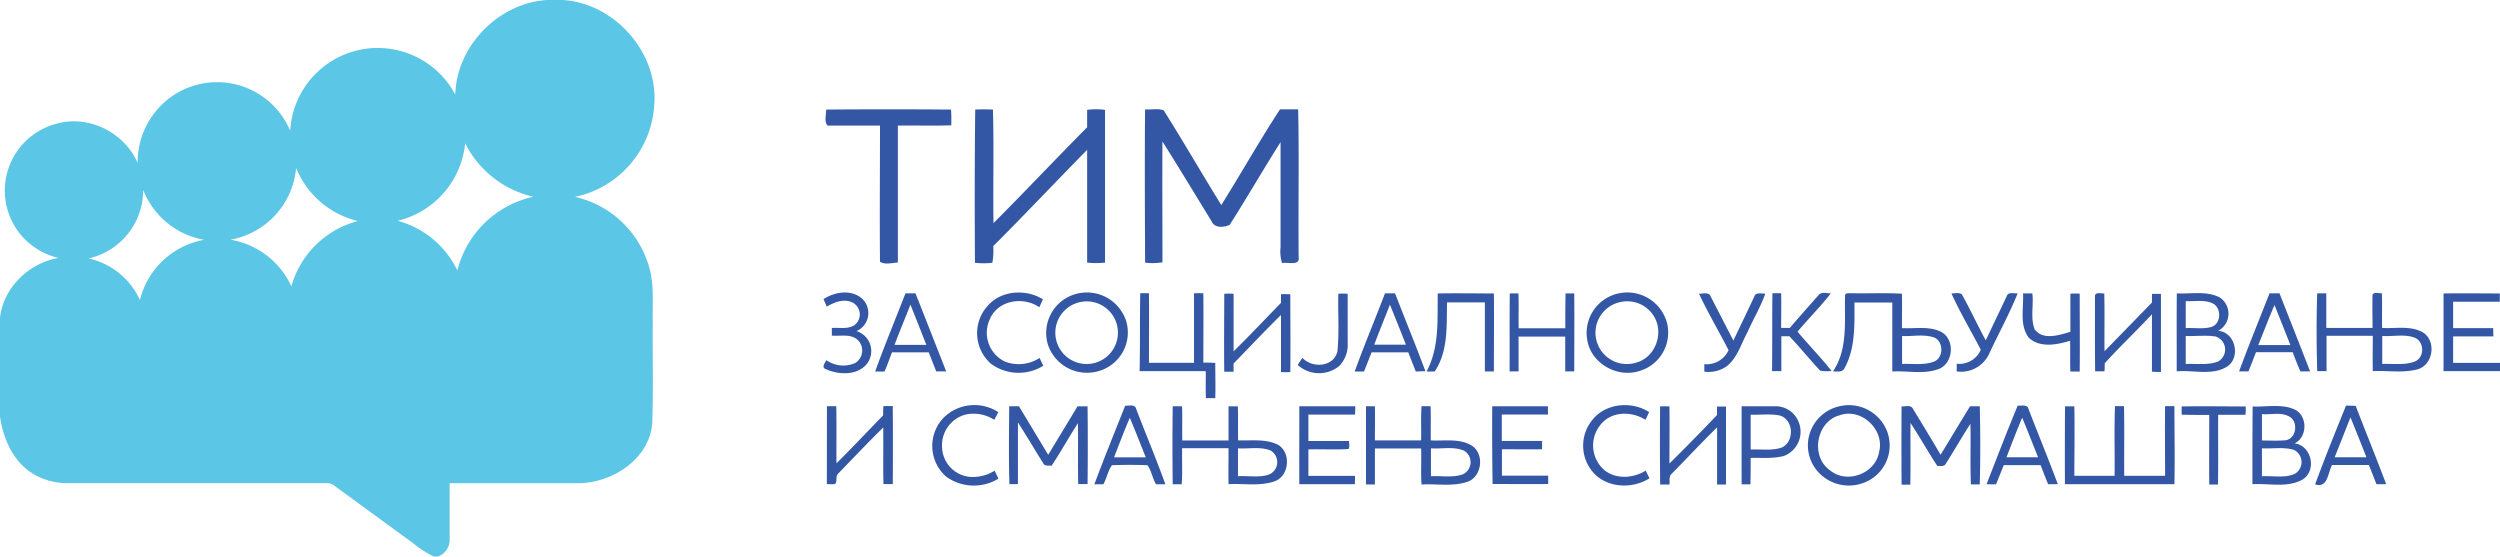 <svg xmlns="http://www.w3.org/2000/svg" viewBox="0 0 536.11 119.34"><defs><style>.cls-1{fill:#5bc6e5;}.cls-2{fill:#3457a5;}</style></defs><title>Asset 7</title><g id="logoi"><path class="cls-1" d="M117.25 0h3.45c11.24.72 20.58 11.42 19.59 22.67a21.44 21.44 0 0 1-17 19.55 21.44 21.44 0 0 1 16 15.36c1 3.66.6 7.49.69 11.24-.07 7.3.14 14.62-.11 21.92-.62 7.62-8.23 12.57-15.35 12.88h-28.1v12.39a3.79 3.79 0 0 1-2.52 3.33h-.9a23.88 23.88 0 0 1-4.51-2.93q-7.92-5.77-15.81-11.54c-.79-.53-1.52-1.35-2.55-1.26h-55.71a14 14 0 0 1-7.78-2.3c-4-2.66-6-7.45-6.65-12.06v-21c.68-6.53 6.19-11.85 12.57-12.94a14.81 14.81 0 0 1-.46-28.77c6.87-2 14.63 1.9 17.42 8.42a17.25 17.25 0 0 1 6.33-13.54 17 17 0 0 1 26.38 6.62 18.81 18.81 0 0 1 35.4-7.75c.28-10.43 9.23-19.59 19.62-20.29zm-32 47.35a19.93 19.93 0 0 1 12.83 10.65 21.54 21.54 0 0 1 16.3-15.81 21.73 21.73 0 0 1-14.63-11.47 19 19 0 0 1-14.49 16.63zm-21.75-11.35a17.15 17.15 0 0 1-14.09 15.4 17.59 17.59 0 0 1 13.07 10 20.1 20.1 0 0 1 14.27-14 19.07 19.07 0 0 1-13.25-11.4zm-32.8 4.71a15 15 0 0 1-11.7 14.71 15.79 15.79 0 0 1 11 8.93 17.33 17.33 0 0 1 13.77-12.92 17.28 17.28 0 0 1-13.07-10.72z"/><path class="cls-2" d="M177.17 23.5q13.38-.12 26.77 0c.09 1.12.08 2.25.06 3.37-3.82.15-7.64 0-11.46.07v29.35c-1.23.09-2.76.52-3.83-.15-.1-9.73 0-19.47 0-29.2h-11.25c-.78-.94-.27-2.35-.29-3.44zM209.13 23.5c1.27-.07 2.53-.06 3.8 0 .24 8.11 0 16.23.12 24.35 6.76-6.79 13.33-13.75 20.08-20.56v-3.73a14.52 14.52 0 0 1 3.84 0v32.76a19.7 19.7 0 0 1-3.84 0v-24.18c-6.77 6.86-13.34 13.86-20.13 20.63a14.28 14.28 0 0 1-.2 3.58 16 16 0 0 1-3.73 0c-.07-10.93-.07-21.9.06-32.85zM245.55 23.46c1.32.1 2.79-.26 4 .2 4.22 6.7 8.18 13.57 12.35 20.31 4.26-6.8 8.2-13.81 12.59-20.52h3.89c.24 10.55 0 21.12.11 31.68.29 2-2.35 1-3.56 1.29a8.09 8.09 0 0 1-.32-3.36v-22.58c-3.71 5.86-7.18 11.87-10.9 17.72-1.09.57-3.18.77-3.81-.61-3.53-5.75-7-11.52-10.62-17.24-.05 8.63 0 17.27 0 25.9a12.21 12.21 0 0 1-3.72.06c-.05-10.92-.1-21.89-.01-32.85zM176.6 64.15c2.4-1.59 6-2.16 8.31-.07a4.22 4.22 0 0 1-1.24 6.92 4.48 4.48 0 0 1 2.25 7c-2.09 2.57-6 2.42-8.83 1.16-1-.34-.2-1.34.13-1.92a6.26 6.26 0 0 0 6.19.59 3.14 3.14 0 0 0 .37-5.07c-1.55-1.2-3.61-.63-5.4-.79v-1.64c1.62-.12 3.45.33 4.89-.63a2.88 2.88 0 0 0-.42-4.81c-1.84-.92-3.93-.1-5.56.87-.23-.59-.47-1.09-.69-1.61zM194.17 62.91h2.15c2.22 5.57 4.39 11.16 6.59 16.74h-2.14c-.53-1.37-1.08-2.73-1.62-4.1h-7.86c-.54 1.37-1 2.77-1.62 4.13h-2c2.05-5.68 4.33-11.18 6.5-16.77zm1.07 2.43c-1.13 2.88-2.33 5.73-3.41 8.62h6.82c-1.13-2.87-2.25-5.75-3.41-8.62zM212 65.37c2.94-3.16 8.09-3.39 11.65-1.19-.25.57-.51 1.14-.77 1.71-3.45-2.39-8.9-1.53-10.61 2.55a6.85 6.85 0 0 0 3.23 9.1 8.21 8.21 0 0 0 7.43-.78l.8 1.67a10 10 0 0 1-11.23-.43 8.72 8.72 0 0 1-.5-12.63zM230.54 63.09a8.85 8.85 0 0 1 11 5.89 8.6 8.6 0 0 1-5.85 10.57 8.83 8.83 0 0 1-11-5.74 8.67 8.67 0 0 1 5.85-10.72zm1.25 1.66a6.71 6.71 0 1 0 7.94 6.66 6.69 6.69 0 0 0-7.94-6.66zM244.52 62.88h1.87c.05 5 0 9.94 0 14.92h9.66v-14.9a13.9 13.9 0 0 1 2 0c.05 5 0 9.91 0 14.86.85 0 1.71 0 2.56.07 0 2.52.07 5 0 7.55h-2c-.11-1.94 0-3.87-.05-5.8h-14.18c.13-5.53.03-11.11.14-16.7zM262.54 63a12.49 12.49 0 0 1 2 0v12.34c3.46-3.39 6.77-6.93 10.16-10.39v-1.88c.68 0 1.36 0 2 .05 0 5.55.06 11.11 0 16.66a15 15 0 0 1-2 0v-12.23c-3.46 3.4-6.79 6.93-10.17 10.41v1.75h-2c-.06-5.62-.01-11.18.01-16.71zM287 63a12.62 12.62 0 0 1 2 0v10.53a6.47 6.47 0 0 1-1.86 5 6.83 6.83 0 0 1-8.85-.26c.32-.52.64-1 1-1.54 2.1 2.29 6.74 2 7.51-1.38.42-4.17.08-8.28.2-12.35zM297 62.91h2.16c2.16 5.57 4.43 11.1 6.51 16.69-.69 0-1.37.06-2.06.07-.56-1.37-1.08-2.75-1.62-4.12h-7.86l-1.63 4.13h-2c2.06-5.68 4.37-11.19 6.5-16.77zm-2.34 11h6.83q-1.69-4.3-3.43-8.58c-1.12 2.91-2.31 5.75-3.39 8.67zM308.31 62.93c4-.08 8 0 12.05 0 .05 5.57 0 11.15 0 16.73h-1.94v-14.81h-8.11c-.11 5 .28 10.47-2.64 14.8a17 17 0 0 1-1.75 0c2.77-5.11 2.31-11.11 2.39-16.72zM323.76 62.92h1.86c.1 2.5 0 5 .05 7.48h10c0-2.49 0-5 .05-7.48h1.87c.05 5.57 0 11.15 0 16.73h-1.94v-7.47h-10v7.47h-1.93c.03-5.58-.02-11.16.04-16.73zM347 62.94a8.81 8.81 0 0 1 10.49 6.35 8.59 8.59 0 0 1-6.14 10.33c-4.64 1.39-10.07-1.71-10.94-6.53a8.66 8.66 0 0 1 6.59-10.15zm.76 1.78a6.72 6.72 0 1 0 3.24 13c3.68-1.05 5.56-5.51 4.13-9a6.69 6.69 0 0 0-7.36-4zM364.35 63c.82 0 2.12-.46 2.49.58l4.87 9.45q2.27-4.73 4.5-9.46c.33-1 1.58-.53 2.35-.62-1 2.9-2.64 5.56-3.86 8.37-1.36 2.47-2.13 5.42-4.43 7.23a6.8 6.8 0 0 1-4.79 1.15v-1.61a5.16 5.16 0 0 0 5.2-3c-2.1-4.09-4.42-8.01-6.33-12.09zM380.09 62.88h1.87c.05 2.48 0 5 0 7.44h1.85c2-2.34 4.09-4.67 6.13-7 .64-.83 1.79-.41 2.67-.4-2.24 2.85-4.8 5.43-7.14 8.2 2.39 2.85 5 5.53 7.3 8.43a9 9 0 0 1-2.44-.06c-2.26-2.41-4.33-5-6.61-7.38h-1.72v7.48h-2c.08-5.54 0-11.12.09-16.71zM395.66 63.42c0-.67.81-.51 1.26-.54 3.65.08 7.3-.11 10.94.1.05 2.46 0 4.93 0 7.38 2.79.17 5.78-.49 8.38.79 3.05 1.59 2.71 6.81-.54 8s-6.62.31-9.91.52v-14.8h-8.11c0 4.7.23 9.75-2.09 14-.42 1.06-1.63.78-2.53.78 3.26-4.78 2.45-10.8 2.6-16.23zm12.23 8.63v6c2.27-.1 4.67.32 6.84-.51s2.1-4.57-.19-5.24-4.44-.12-6.65-.25zM418.47 62.93c.71 0 1.61-.25 2.22.16 1.82 3.24 3.36 6.63 5.15 9.89 1.48-3.16 3-6.3 4.49-9.47.33-1 1.58-.51 2.35-.61-1.77 4.4-4.07 8.59-6.08 12.88a6.63 6.63 0 0 1-7 3.87v-1.65a5 5 0 0 0 5.17-3c-2.09-4-4.41-7.94-6.3-12.07zM433.83 62.92h2c.3 2.56-.47 5.29.5 7.72 1.79 2.39 5.26 1.23 7.65.51v-8.17a12.49 12.49 0 0 1 2 0c0 5.56.06 11.14 0 16.7h-2c-.1-2.2 0-4.4-.06-6.6-2.83.85-6.45 1.58-8.84-.64-2.08-2.7-1.08-6.39-1.25-9.52zM449.25 63.66c-.1-1.15 1.32-.69 2-.73.1 4.12 0 8.25.05 12.39l10.18-10.45v-1.85h1.92v16.74c-.65 0-1.29 0-1.93-.06v-12.3c-3.32 3.56-6.86 6.91-10.13 10.51 0 .57 0 1.15-.05 1.72h-2c-.07-5.33-.03-10.63-.04-15.97zM466.8 62.92c3 .15 6.34-.6 9.16.84a4.16 4.16 0 0 1-.28 7.18c3.77.3 4.94 5.91 1.75 7.77s-7.13.6-10.65.93c.01-5.57-.03-11.15.02-16.72zm1.92 1.65v5.79c1.83-.1 3.73.26 5.52-.25 2.15-.72 2.2-4.2.16-5.1-1.79-.78-3.8-.33-5.68-.44zm0 7.48v6c2.34-.11 4.82.33 7-.56a2.94 2.94 0 0 0-.56-5.32c-2.08-.34-4.28-.04-6.44-.12zM486.68 62.91h2.15c2.18 5.58 4.4 11.15 6.56 16.74h-2.08c-.6-1.36-1.14-2.73-1.65-4.12h-7.87c-.54 1.38-1.06 2.75-1.63 4.11h-2c2.08-5.64 4.34-11.15 6.52-16.73zm-2.4 11.09h6.88c-1.13-2.86-2.25-5.73-3.41-8.58-1.21 2.81-2.31 5.7-3.47 8.58zM496.91 62.91h1.95v7.41h9.92c0-2.38-.08-4.78 0-7.16.43-.61 1.33-.2 2-.28.09 2.49 0 5 .05 7.44 3 .19 6.29-.61 9 1.12 2.67 2 1.85 6.87-1.42 7.76-3.11.83-6.4.24-9.58.38-.06-2.52 0-5.05 0-7.57h-9.92v7.58h-2c-.15-5.51-.19-11.11 0-16.68zm13.95 9.14v6c2.31-.1 4.73.31 6.93-.51s2.14-4.31 0-5.13-4.64-.21-6.93-.36zM524 62.93c4-.07 8.05 0 12.07 0v1.77h-10.01v5.66h8.6c0 .59 0 1.19.05 1.78h-8.65v5.67h10.05v1.78h-12.11v-16.66zM202.41 89.52a9.4 9.4 0 0 1 11.67-1.14c-.28.55-.57 1.1-.86 1.65a8.15 8.15 0 0 0-6.2-1.12 6.81 6.81 0 0 0-5 7 6.58 6.58 0 0 0 5.94 6.35 8.8 8.8 0 0 0 5.33-1.32c.28.56.55 1.14.81 1.71a10.14 10.14 0 0 1-11.18-.42 8.75 8.75 0 0 1-.51-12.71zM341.65 89.83c2.9-3.4 8.29-3.84 12-1.46-.26.55-.52 1.11-.79 1.66-3-1.91-7.34-1.88-9.65 1.07a7 7 0 0 0 .87 9.74c2.52 2 6.21 1.72 8.84.07l.8 1.66c-3.43 2.19-8.41 2.13-11.49-.66a8.72 8.72 0 0 1-.58-12.08zM394.72 87.06a8.8 8.8 0 0 1 9.64 4.71 8.54 8.54 0 0 1-1.84 10 8.91 8.91 0 0 1-12.14-.07 8.49 8.49 0 0 1-1.93-9.7 8.71 8.71 0 0 1 6.27-4.94zm-.26 2c-5 1.38-6.28 8.84-2 11.81 3.63 3 9.76.69 10.51-4 1.22-4.69-3.83-9.53-8.51-7.8zM177.33 87.11h2c.1 4.08 0 8.16.05 12.24 3.4-3.37 6.67-6.86 10-10.27 0-.66 0-1.32.07-2h2q.06 8.37 0 16.73h-2c-.1-4 0-8.09-.05-12.14-3.26 3.21-6.4 6.53-9.58 9.81-.79.57-.15 1.72-.77 2.33a12.63 12.63 0 0 1-1.74 0l.02-16.7zM216.42 87.12h2.09c2.1 3.47 4.18 6.94 6.27 10.41l6.29-10.4h2.15q.1 8.34 0 16.68h-2c-.11-4.35 0-8.7-.06-13.06-1.94 3-3.68 6.14-5.65 9.13-.59-.1-1.44.16-1.76-.49-1.85-2.91-3.58-5.91-5.46-8.8v13.23h-1.83c-.16-5.52-.08-11.11-.04-16.7zM234.68 103.86c2.1-5.65 4.38-11.24 6.6-16.84.83 0 2.15-.41 2.39.73 2.05 5.37 4.29 10.68 6.24 16.1h-2c-.77-1.28-1-2.94-1.84-4.09-2.53-.09-5.08-.09-7.61 0-.86 1.16-1.12 2.78-1.84 4.08zm4.22-5.79h6.8c-1.13-2.83-2.23-5.68-3.42-8.48-1.19 2.79-2.28 5.64-3.38 8.48zM251.48 87.12h2c.1 2.45 0 4.89.05 7.34h9.92v-7.33h2c.09 2.43 0 4.87.05 7.3 2.83.11 5.87-.38 8.51.92 2.9 1.63 2.52 6.7-.64 7.84s-6.63.46-9.92.63c-.05-2.57 0-5.14 0-7.71h-9.95c-.05 2.58.1 5.16-.09 7.74h-1.93c-.07-5.56-.08-11.15 0-16.73zm14 9v6c2.22-.14 4.56.38 6.71-.38a2.89 2.89 0 0 0 .22-5.16c-2.19-.84-4.62-.29-6.92-.44zM278.63 87.12h12c0 .6 0 1.19-.05 1.79h-10v5.66h8.73c-.05.56.19 1.24-.14 1.72-2.86.19-5.73 0-8.59.08v5.67h10c0 .59 0 1.19-.05 1.79h-11.9c-.03-5.56.01-11.13 0-16.71zM292.93 87.12h1.91c.05 2.44 0 4.88 0 7.32h9.91c.06-2.45-.09-4.9.09-7.34h1.94c.1 2.45 0 4.89.05 7.34 2.85.15 6-.45 8.59 1 3 1.67 2.47 6.82-.78 7.89s-6.55.37-9.8.57c-.18-2.57 0-5.15-.09-7.73h-9.91v7.72h-1.91zm13.93 9v6c2.26-.13 4.63.38 6.81-.4a2.86 2.86 0 0 0 .25-5.09c-2.21-.94-4.72-.32-7.06-.49zM320 87.12h11.95v1.78h-9.9v5.66h8.64v1.78c-2.87.05-5.74 0-8.61 0v5.67h9.92v1.78c-4 .05-7.95 0-11.92 0q-.14-8.29-.08-16.67zM356 87.13h2c.06 4.09 0 8.18 0 12.27q5.2-5.14 10.2-10.4v-1.82h1.93v16.73h-1.91v-12.27c-3.3 3.24-6.45 6.62-9.69 9.91-.71.57-.43 1.56-.52 2.35h-2q-.09-8.41-.01-16.77zM373.48 87.12h7.48a5.31 5.31 0 0 1 4.85 3.65 5.54 5.54 0 0 1-3.24 7c-2.33.62-4.77.37-7.15.43 0 1.88 0 3.77-.05 5.66h-1.89c-.01-5.57 0-11.16 0-16.74zm1.94 1.81v7.47c2.19-.11 4.49.3 6.62-.41 2.8-1.21 2.65-5.95-.32-6.87-2.06-.44-4.21-.12-6.3-.19zM407.78 87.14c.81.09 2-.42 2.45.55 2 3.28 4 6.55 5.92 9.83 2.11-3.47 4.2-6.94 6.32-10.4h2.08c.14 5.58.14 11.18 0 16.76h-1.9c-.19-4.34 0-8.69-.11-13-1.83 2.83-3.49 5.77-5.31 8.61-.34.64-1.17.37-1.75.47-2-3-3.78-6.22-5.78-9.26-.05 4.41.05 8.82-.05 13.23h-1.87q-.06-8.43 0-16.79zM426 103.84c2.21-5.63 4.36-11.29 6.69-16.87.78.11 2.08-.33 2.31.73 2.07 5.39 4.28 10.73 6.29 16.14h-2.07c-.59-1.35-1.08-2.73-1.63-4.1h-7.9c-.54 1.37-1.09 2.75-1.65 4.11-.66.02-1.35.01-2.04-.01zm4.26-5.78h6.79c-1.12-2.83-2.24-5.67-3.4-8.49-1.19 2.8-2.28 5.65-3.37 8.49zM442.83 87.13h2c.1 5 0 9.94 0 14.91h8.63c.06-5-.11-10 .09-14.95h1.93c.11 5 0 10 .05 14.95h8.76c0-5-.06-10 0-14.95h2c0 5.58.12 11.17 0 16.75h-23.48q-.04-8.34.02-16.71zM467.84 87.16c4.58-.09 9.16 0 13.75 0 0 .6 0 1.19-.06 1.79h-5.85c-.05 5 .05 10-.05 14.95h-1.87c-.05-5 0-9.95 0-14.92-2 0-3.94 0-5.9-.05-.03-.62-.03-1.19-.02-1.77zM483.06 87.16c3 .15 6.21-.62 9 .65s2.84 5.91 0 7.27c3.66.46 4.82 5.82 1.72 7.75-3.26 1.84-7.2.79-10.76 1q-.02-8.34.04-16.67zm2 1.64v5.66c1.71 0 3.42.11 5.13-.06 2.26-.4 2.69-3.87.85-5s-3.99-.4-5.96-.6zm0 7.34v6c2.34-.17 4.85.46 7.05-.53a2.91 2.91 0 0 0-.24-5.15c-2.17-.65-4.53-.19-6.79-.32zM496.46 103.87c2.09-5.68 4.37-11.29 6.63-16.9l2.07.06c2.16 5.61 4.43 11.18 6.54 16.8h-2.08c-.55-1.37-1.06-2.75-1.64-4.11h-7.88c-.94 1.7-.88 5.02-3.64 4.15zm4.19-5.81h6.82c-1.13-2.86-2.26-5.72-3.43-8.56-1.13 2.87-2.24 5.72-3.39 8.56z"/></g></svg>